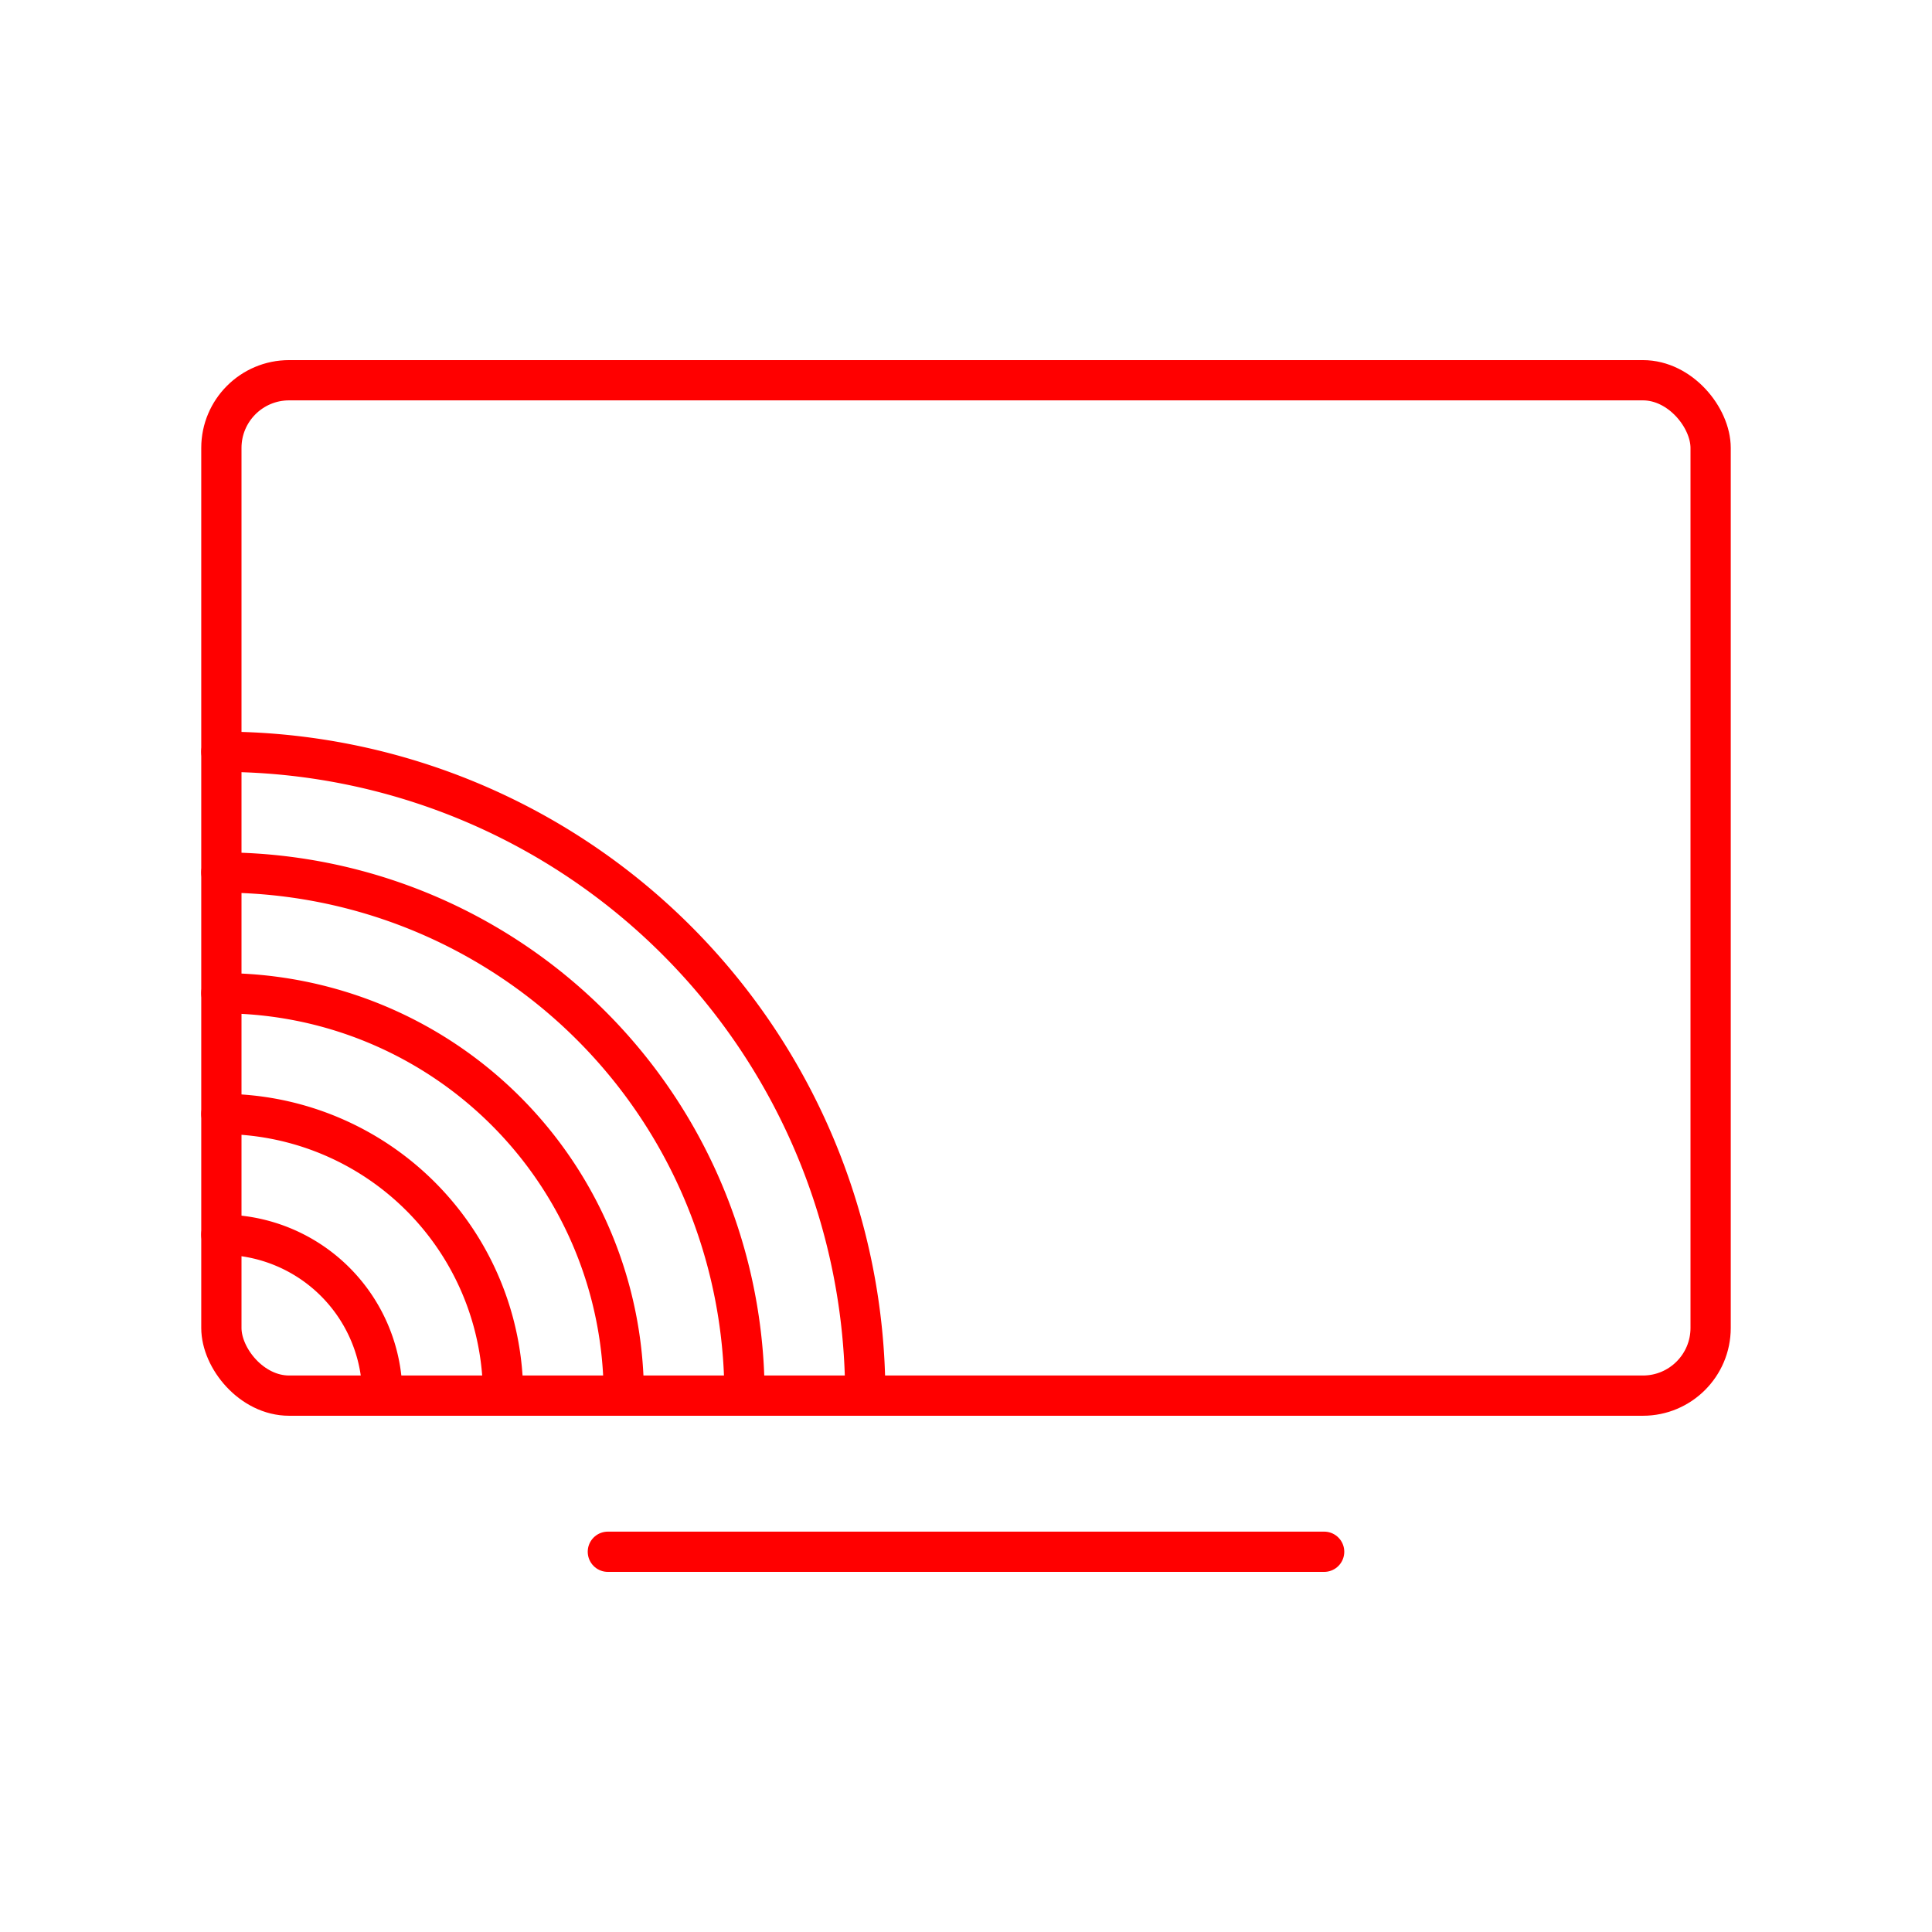 <svg xmlns="http://www.w3.org/2000/svg" viewBox="0 0 48 48"><defs><style>.a{fill:none;stroke:#FF0000;stroke-linecap:round;stroke-linejoin:round;}</style></defs><rect class="a" x="5.5" y="9.447" width="37" height="25.227" rx="1.682"/><path class="a" d="M15.102,38.553H32.898"/><path class="a" d="M5.5,30.675a3.999,3.999,0,0,1,3.999,3.999h0"/><path class="a" d="M5.5,27.675a6.998,6.998,0,0,1,6.999,6.998h0"/><path class="a" d="M5.5,18.677A15.997,15.997,0,0,1,21.497,34.674"/><path class="a" d="M5.5,24.676a9.998,9.998,0,0,1,9.998,9.998h0"/><path class="a" d="M5.5,21.677A12.997,12.997,0,0,1,18.497,34.674"/></svg>